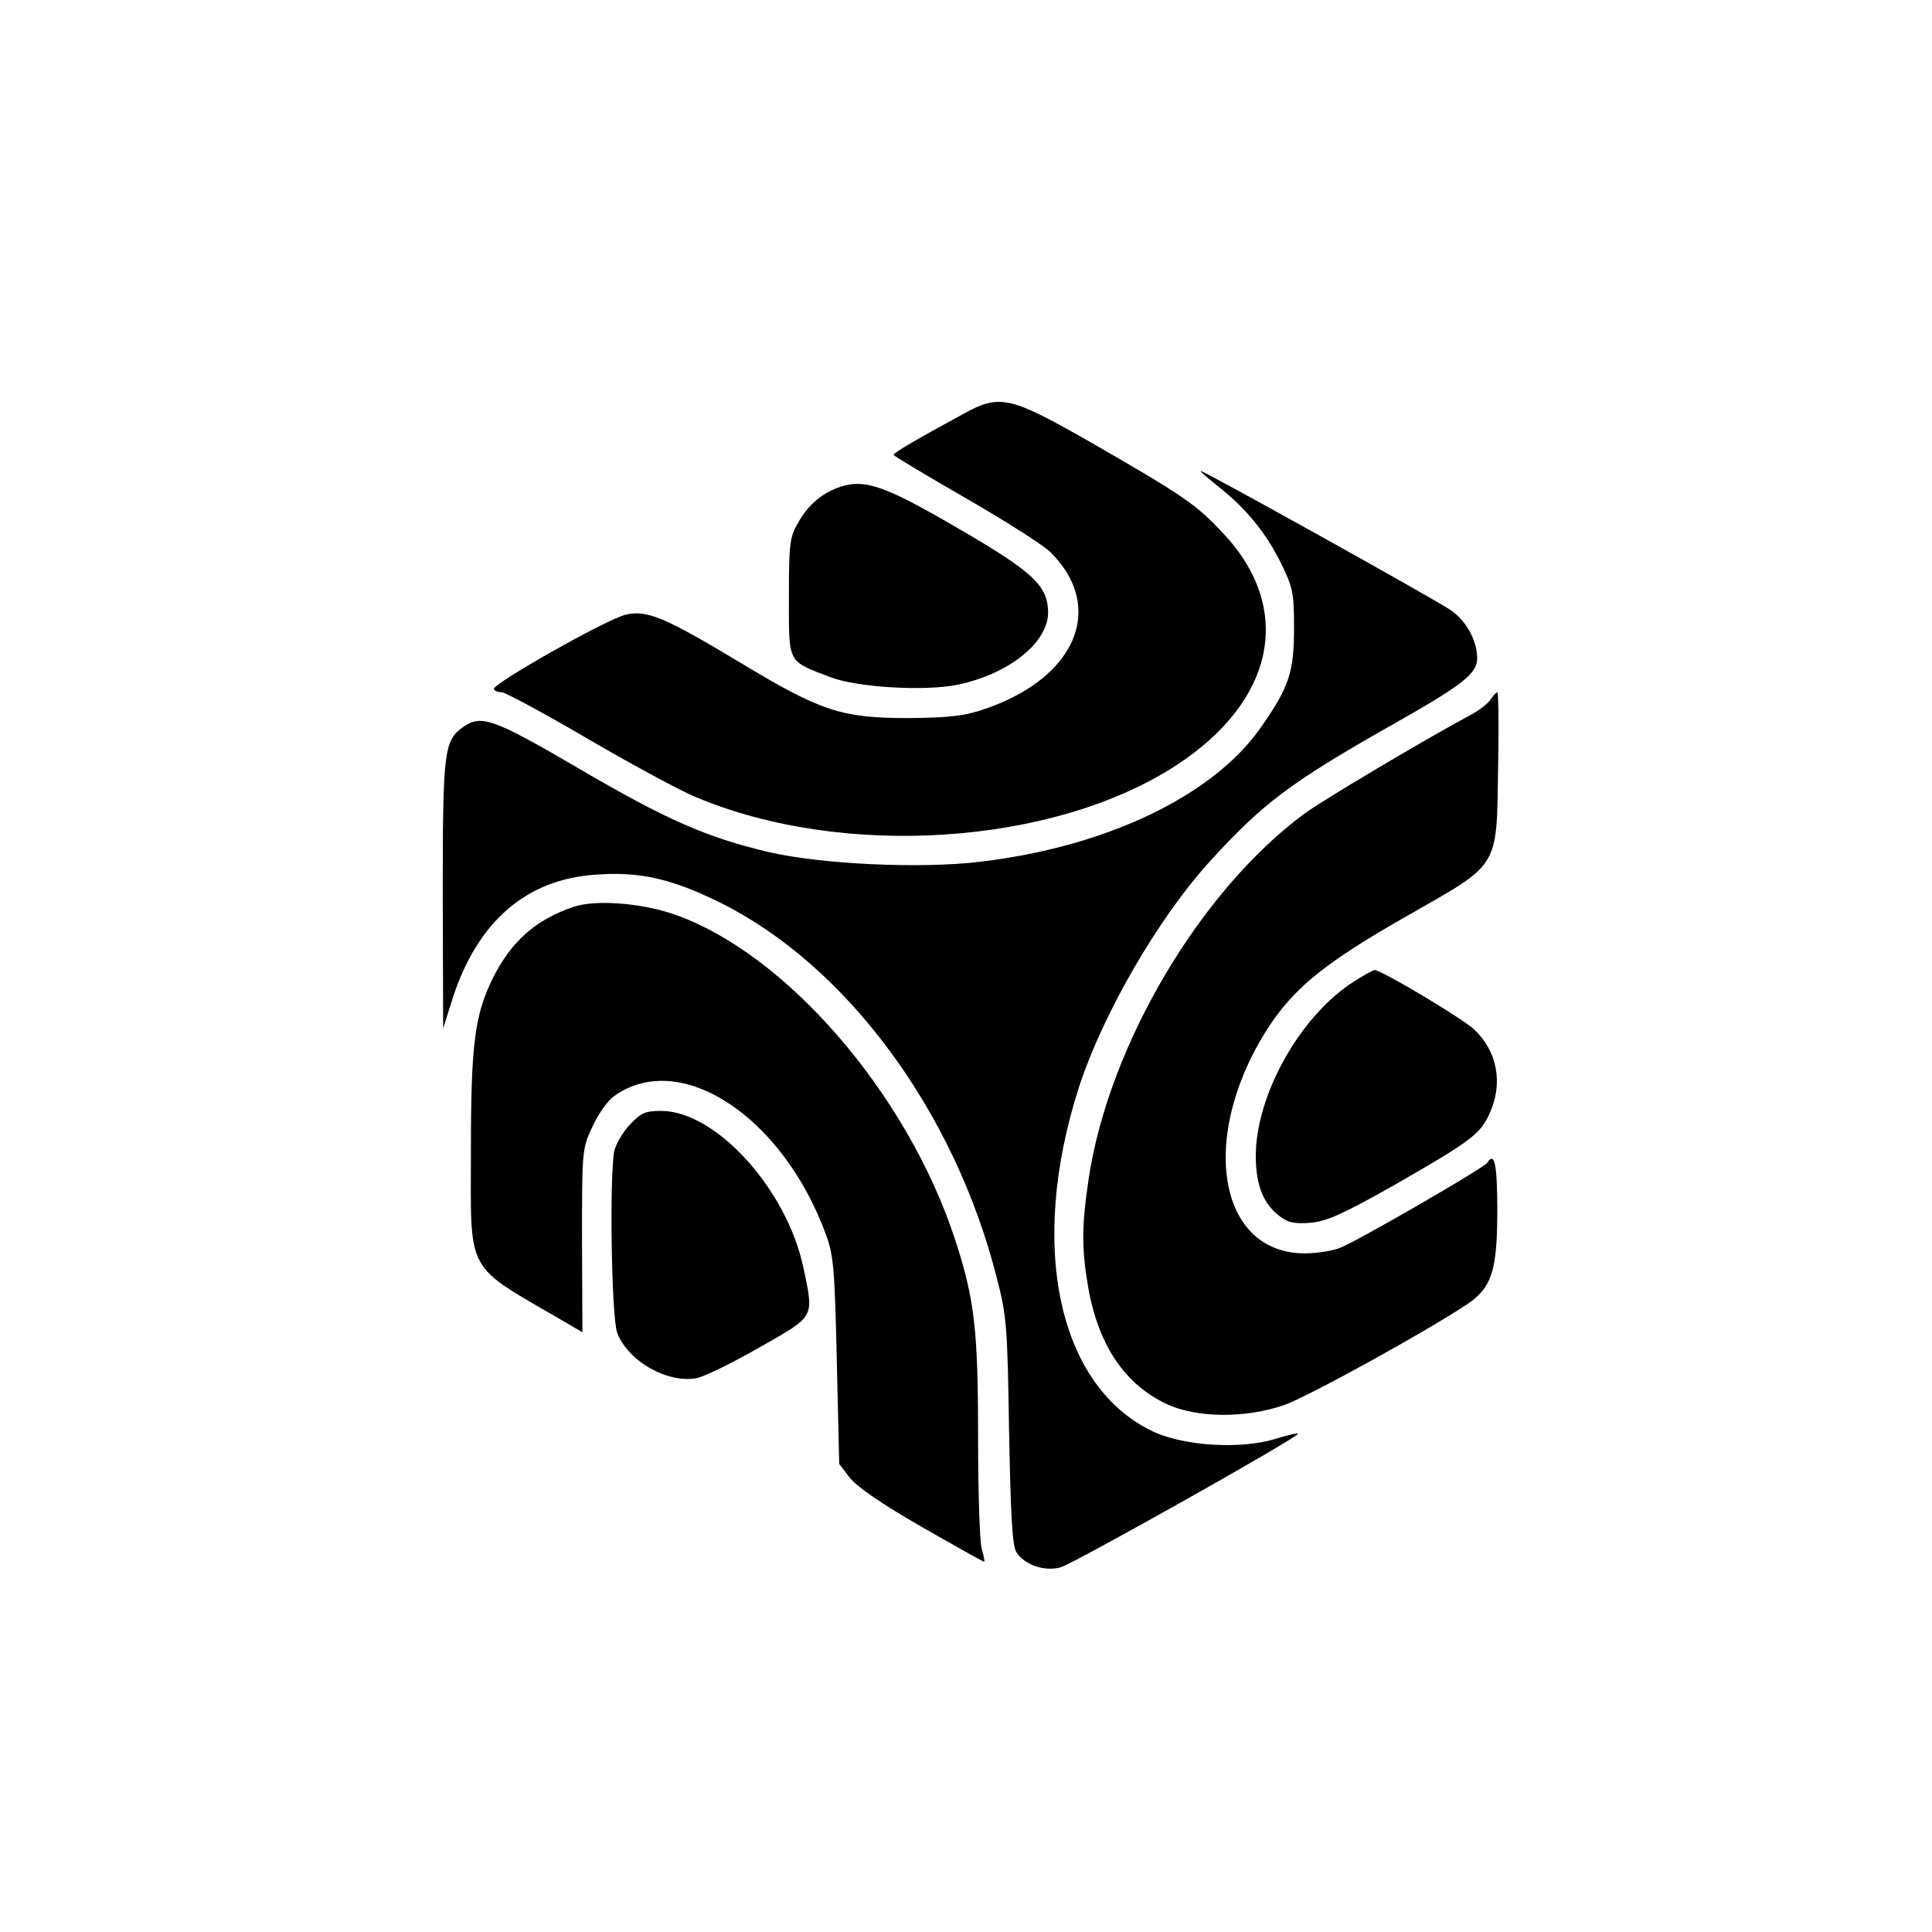 <?xml version="1.0" standalone="no"?>
<!DOCTYPE svg PUBLIC "-//W3C//DTD SVG 20010904//EN"
 "http://www.w3.org/TR/2001/REC-SVG-20010904/DTD/svg10.dtd">
<svg version="1.0" xmlns="http://www.w3.org/2000/svg"
 width="480pt" height="480pt" viewBox="0 0 480 480"
 preserveAspectRatio="xMidYMid meet">
<g transform="translate(0,480) scale(0.1,-0.1)"
fill="#000000" stroke="none">
<path d="M2394 3772 c-116 -63 -174 -97 -174 -102 1 -3 81 -51 180 -108 99
-57 193 -117 210 -134 137 -136 65 -311 -162 -389 -52 -18 -86 -22 -193 -23
-163 0 -215 17 -408 133 -196 118 -239 136 -292 124 -48 -11 -335 -174 -328
-185 2 -5 11 -8 20 -8 8 0 105 -52 214 -116 110 -64 230 -129 267 -144 367
-155 890 -120 1195 79 246 161 292 390 115 577 -66 71 -99 93 -321 221 -208
119 -232 125 -323 75z"/>
<path d="M3027 3591 c70 -55 119 -116 156 -191 29 -59 32 -74 32 -160 0 -110
-12 -147 -83 -248 -118 -169 -383 -296 -697 -333 -149 -18 -395 -6 -525 24
-156 37 -254 80 -476 210 -209 122 -238 132 -283 101 -48 -34 -51 -59 -51
-416 l1 -333 24 76 c62 190 183 295 356 306 108 8 187 -10 305 -68 316 -155
585 -519 690 -932 25 -95 27 -122 31 -382 4 -210 8 -285 18 -301 20 -32 70
-49 110 -38 32 9 596 326 590 332 -2 2 -29 -4 -60 -14 -86 -25 -222 -16 -297
18 -239 110 -315 462 -187 858 59 181 196 418 324 559 131 144 201 197 448
337 179 101 217 130 217 168 0 45 -27 94 -67 121 -38 26 -611 345 -620 345 -3
0 17 -17 44 -39z"/>
<path d="M2089 3591 c-45 -15 -79 -43 -104 -86 -23 -39 -25 -51 -25 -188 0
-167 -5 -158 102 -199 66 -26 237 -36 318 -19 128 27 226 106 224 182 -2 66
-40 100 -230 210 -175 102 -225 119 -285 100z"/>
<path d="M3704 3063 c-6 -10 -29 -28 -50 -39 -133 -72 -367 -212 -414 -246
-259 -192 -485 -575 -535 -905 -18 -120 -18 -175 -1 -274 26 -143 91 -239 196
-288 74 -34 194 -35 290 -2 58 20 352 182 454 250 62 41 76 83 76 234 0 115
-7 147 -25 118 -7 -12 -320 -193 -365 -211 -19 -8 -60 -14 -91 -14 -220 3
-261 305 -80 573 63 92 141 154 336 265 233 133 223 115 227 369 2 103 1 187
-2 187 -3 0 -10 -8 -16 -17z"/>
<path d="M1425 2547 c-94 -32 -154 -85 -200 -176 -45 -91 -55 -162 -55 -426 0
-316 -18 -283 231 -428 l46 -27 -1 227 c0 225 0 229 26 284 14 31 38 65 54 76
164 117 418 -50 526 -344 19 -51 22 -88 27 -314 l6 -256 26 -34 c18 -23 79
-65 178 -122 84 -48 153 -87 156 -87 2 0 -1 15 -6 32 -5 18 -9 144 -9 279 0
266 -9 341 -56 486 -119 367 -425 719 -704 813 -81 27 -191 35 -245 17z"/>
<path d="M3354 2355 c-129 -88 -234 -279 -234 -427 0 -71 18 -117 56 -147 24
-19 38 -22 80 -19 41 4 79 21 205 92 192 110 217 128 240 180 34 74 19 154
-38 208 -30 28 -231 148 -248 148 -5 -1 -33 -16 -61 -35z"/>
<path d="M1565 2006 c-18 -19 -35 -49 -39 -66 -12 -64 -7 -419 8 -453 29 -71
125 -124 197 -111 19 4 89 38 157 77 139 79 134 72 108 198 -42 196 -218 389
-354 389 -38 0 -50 -5 -77 -34z"/>
</g>
</svg>
